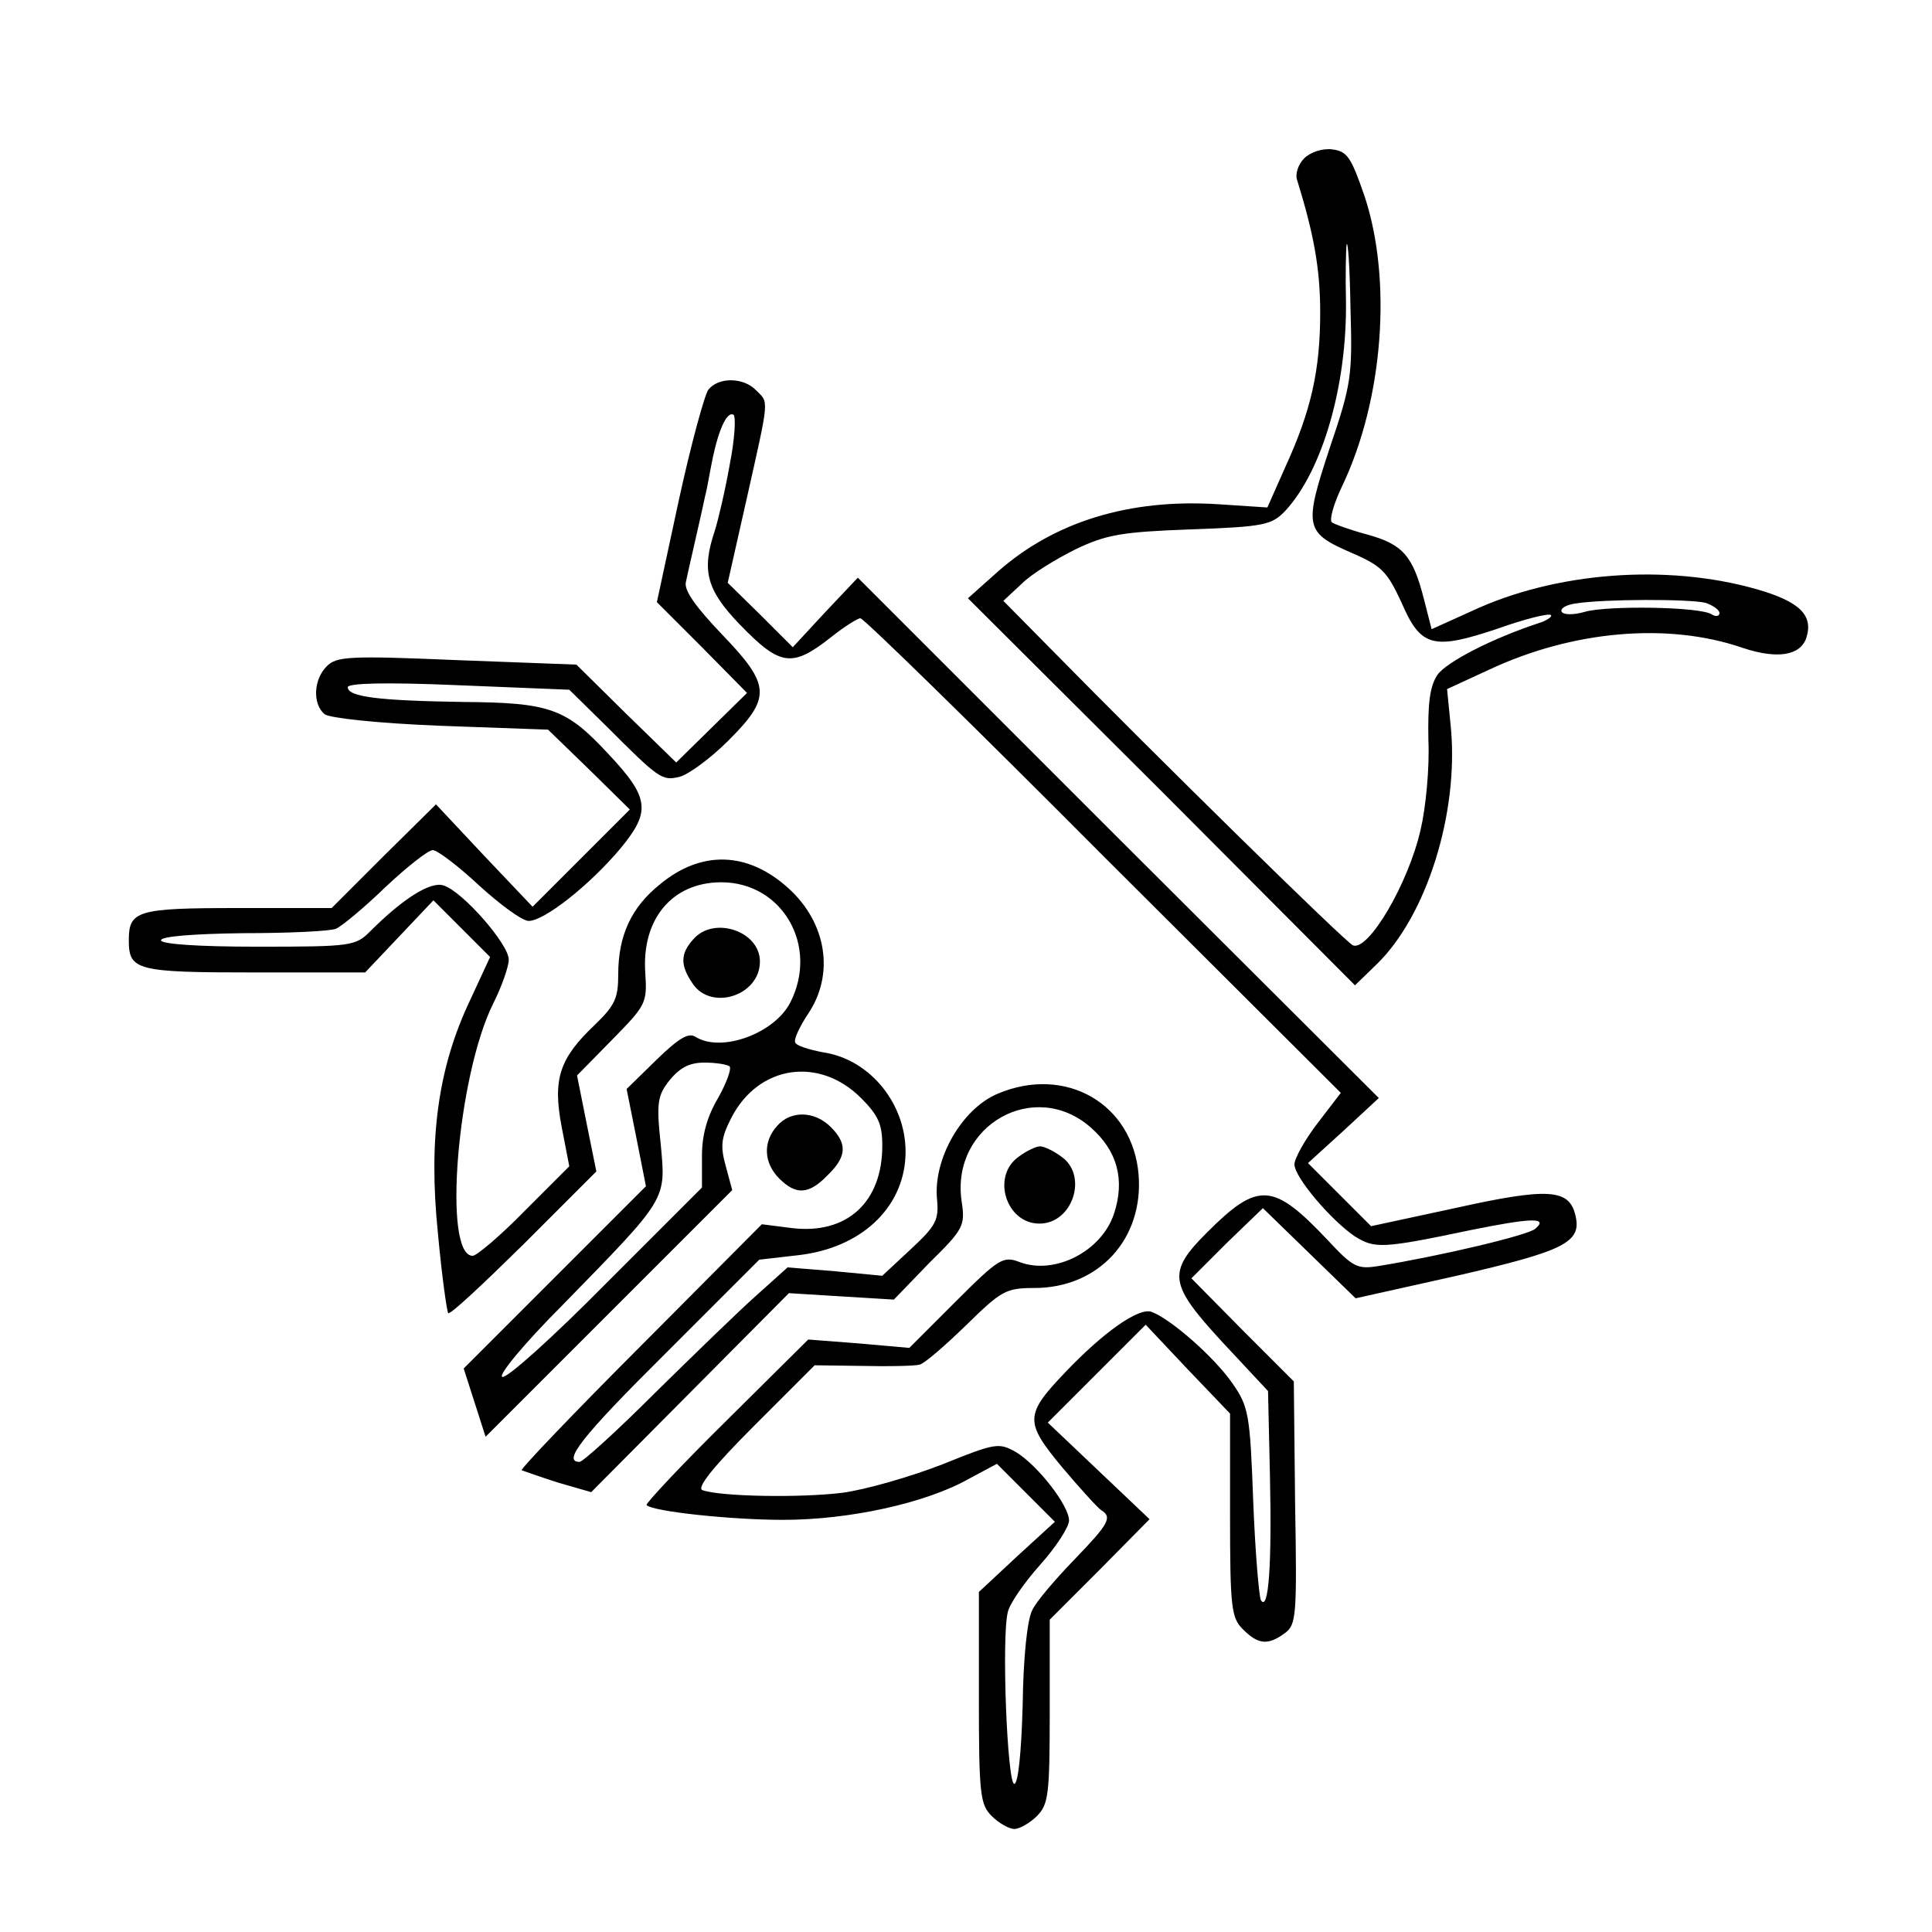 <?xml version="1.0" standalone="no"?>
<!DOCTYPE svg PUBLIC "-//W3C//DTD SVG 20010904//EN"
 "http://www.w3.org/TR/2001/REC-SVG-20010904/DTD/svg10.dtd">
<svg version="1.0" xmlns="http://www.w3.org/2000/svg"
 width="300pt" height="300pt" viewBox="0 0 300 300"
 preserveAspectRatio="xMidYMid meet">
<g transform="translate(0,300) scale(0.1,-0.1)"
fill="#000000" stroke="none">
<path d="M2025 2754 c-9 -9 -14 -24 -11 -33 26 -84 36 -138 36 -206 0 -90 -14
-153 -55 -242 l-27 -61 -76 5 c-138 9 -255 -27 -343 -105 l-46 -41 301 -300
300 -301 34 33 c77 75 127 233 115 366 l-6 61 65 30 c130 61 278 74 394 34 54
-18 90 -12 99 16 11 35 -11 56 -77 75 -140 40 -313 27 -443 -34 l-62 -28 -12
47 c-17 67 -33 85 -88 100 -26 7 -51 16 -55 19 -4 4 3 29 16 56 64 134 78 320
35 450 -21 61 -27 70 -50 73 -15 2 -34 -4 -44 -14z m40 -449 c-41 -124 -39
-132 35 -164 46 -20 54 -29 76 -76 30 -70 49 -75 150 -41 42 15 79 24 82 21 3
-2 -4 -7 -14 -11 -77 -25 -148 -62 -162 -82 -12 -18 -15 -45 -14 -101 2 -43
-4 -105 -12 -139 -19 -84 -81 -189 -105 -180 -10 3 -311 299 -464 455 l-79 80
29 27 c15 15 53 38 83 53 48 23 72 27 179 31 115 4 126 7 147 29 58 63 96 196
94 327 -1 39 0 78 1 86 2 8 5 -35 6 -97 3 -106 2 -118 -32 -218z m583 -241
c12 -4 22 -11 22 -16 0 -5 -6 -6 -12 -2 -18 12 -162 14 -197 4 -17 -5 -33 -5
-36 0 -3 5 7 11 22 13 45 7 176 7 201 1z"/>
<path d="M1100 2395 c-6 -8 -27 -85 -46 -172 l-34 -158 70 -70 70 -71 -55 -54
-55 -54 -78 76 -77 76 -186 7 c-166 7 -187 6 -202 -10 -20 -20 -22 -58 -3 -74
8 -6 81 -14 180 -18 l167 -6 64 -62 63 -62 -75 -75 -76 -76 -75 79 -75 80 -81
-80 -81 -81 -146 0 c-156 0 -169 -4 -169 -50 0 -47 12 -50 196 -50 l171 0 53
56 53 56 44 -44 44 -44 -31 -67 c-50 -105 -65 -216 -50 -362 6 -66 14 -122 16
-124 3 -3 55 46 117 107 l113 113 -15 74 -15 75 54 55 c53 54 55 57 52 104 -6
84 42 141 118 141 95 0 152 -99 107 -187 -25 -48 -107 -78 -147 -53 -11 7 -26
-2 -61 -36 l-46 -45 15 -75 15 -76 -141 -141 -142 -142 17 -53 17 -53 191 191
192 192 -10 37 c-9 32 -7 45 9 76 42 81 136 95 201 30 27 -27 33 -41 33 -74 0
-88 -55 -138 -140 -128 l-47 6 -188 -189 c-104 -104 -187 -191 -185 -193 3 -1
28 -10 56 -19 l52 -15 153 154 154 155 81 -5 82 -5 55 57 c54 53 56 58 50 97
-16 117 114 190 201 113 41 -36 53 -81 36 -133 -19 -59 -92 -96 -146 -76 -26
10 -32 7 -100 -61 l-72 -72 -79 7 -78 6 -127 -126 c-71 -70 -126 -129 -124
-131 9 -10 131 -23 212 -23 103 0 222 26 289 64 l43 23 45 -45 45 -45 -59 -54
-59 -55 0 -164 c0 -151 2 -166 20 -184 11 -11 27 -20 35 -20 8 0 24 9 35 20
18 18 20 33 20 162 l0 143 78 78 77 78 -79 75 -79 75 76 76 76 76 65 -69 66
-69 0 -157 c0 -145 2 -160 20 -178 24 -24 39 -25 65 -6 18 13 19 27 16 202
l-2 189 -80 80 -79 80 55 55 56 54 72 -70 72 -70 157 35 c169 39 195 52 184
95 -10 40 -43 42 -187 10 l-130 -28 -49 49 -49 49 55 50 55 51 -405 404 -404
404 -51 -54 -50 -54 -50 50 -51 50 30 133 c35 156 34 146 14 166 -19 20 -58
21 -74 1z m33 -117 c-7 -40 -18 -86 -23 -102 -21 -62 -13 -92 39 -146 63 -65
81 -67 142 -19 20 16 41 29 45 29 5 0 175 -166 377 -369 l369 -368 -36 -47
c-20 -26 -36 -55 -36 -64 0 -20 57 -87 94 -112 31 -19 42 -19 180 10 94 19
121 20 100 2 -11 -10 -146 -42 -244 -58 -32 -5 -39 -2 -78 40 -85 90 -108 92
-188 12 -62 -62 -59 -80 25 -171 l70 -75 3 -133 c3 -136 -2 -210 -14 -192 -3
6 -9 75 -12 154 -5 136 -7 147 -33 184 -28 40 -95 99 -125 110 -20 7 -75 -32
-134 -94 -63 -66 -63 -77 -5 -147 28 -33 55 -63 61 -67 18 -11 11 -22 -42 -77
-29 -30 -59 -65 -65 -78 -8 -15 -14 -74 -15 -148 -2 -73 -7 -122 -13 -122 -11
0 -20 229 -10 267 3 13 25 45 50 73 25 28 45 59 45 69 0 23 -48 85 -82 106
-27 15 -31 15 -115 -19 -49 -19 -118 -39 -155 -44 -65 -8 -188 -6 -217 4 -10
3 15 35 80 100 l94 94 75 -1 c41 -1 81 0 88 2 8 2 40 30 72 61 55 54 62 58
106 58 100 0 170 76 162 176 -9 110 -113 170 -218 126 -56 -23 -101 -101 -95
-164 3 -32 -1 -41 -41 -78 l-44 -41 -73 7 -74 6 -49 -44 c-27 -24 -97 -92
-157 -151 -59 -59 -112 -107 -117 -107 -27 0 2 38 134 169 l145 145 61 7 c96
11 162 72 166 153 4 78 -53 151 -128 162 -21 4 -41 10 -43 15 -3 4 6 24 20 45
41 61 29 141 -31 195 -63 57 -135 59 -199 6 -45 -36 -65 -80 -65 -140 0 -37
-5 -48 -36 -78 -55 -52 -66 -84 -52 -158 l12 -62 -69 -69 c-38 -39 -75 -70
-81 -70 -47 0 -24 280 32 392 13 26 24 57 24 68 0 24 -72 106 -101 115 -20 7
-63 -20 -114 -71 -23 -23 -29 -24 -175 -24 -93 0 -150 4 -150 10 0 6 50 10
128 11 70 0 135 3 144 7 9 4 44 33 77 65 33 31 66 57 73 57 7 0 40 -25 72 -55
33 -30 67 -55 77 -55 24 0 94 55 142 112 48 58 46 79 -19 148 -65 70 -90 79
-224 80 -133 2 -180 8 -180 23 0 6 56 8 172 3 l172 -7 58 -57 c82 -82 86 -85
114 -78 14 4 48 29 75 56 67 67 66 86 -10 165 -40 42 -59 68 -56 81 3 15 26
114 30 134 1 3 5 23 9 45 10 54 24 87 35 81 4 -3 2 -38 -6 -78z m0 -934 c3 -4
-5 -26 -18 -49 -17 -29 -25 -57 -25 -90 l0 -49 -149 -149 c-81 -82 -154 -148
-161 -145 -7 2 33 51 95 113 162 166 159 161 151 248 -7 65 -5 76 14 100 16
19 30 27 54 27 18 0 36 -3 39 -6z"/>
<path d="M1077 1542 c-21 -23 -21 -41 -1 -70 29 -42 104 -18 104 35 0 47 -71
71 -103 35z"/>
<path d="M1207 1252 c-23 -25 -21 -58 3 -82 26 -26 46 -25 75 5 30 29 31 49 5
75 -25 25 -62 26 -83 2z"/>
<path d="M1582 1204 c-43 -30 -20 -104 32 -104 52 0 76 75 34 104 -12 9 -27
16 -33 16 -6 0 -21 -7 -33 -16z"/>
</g>
</svg>
